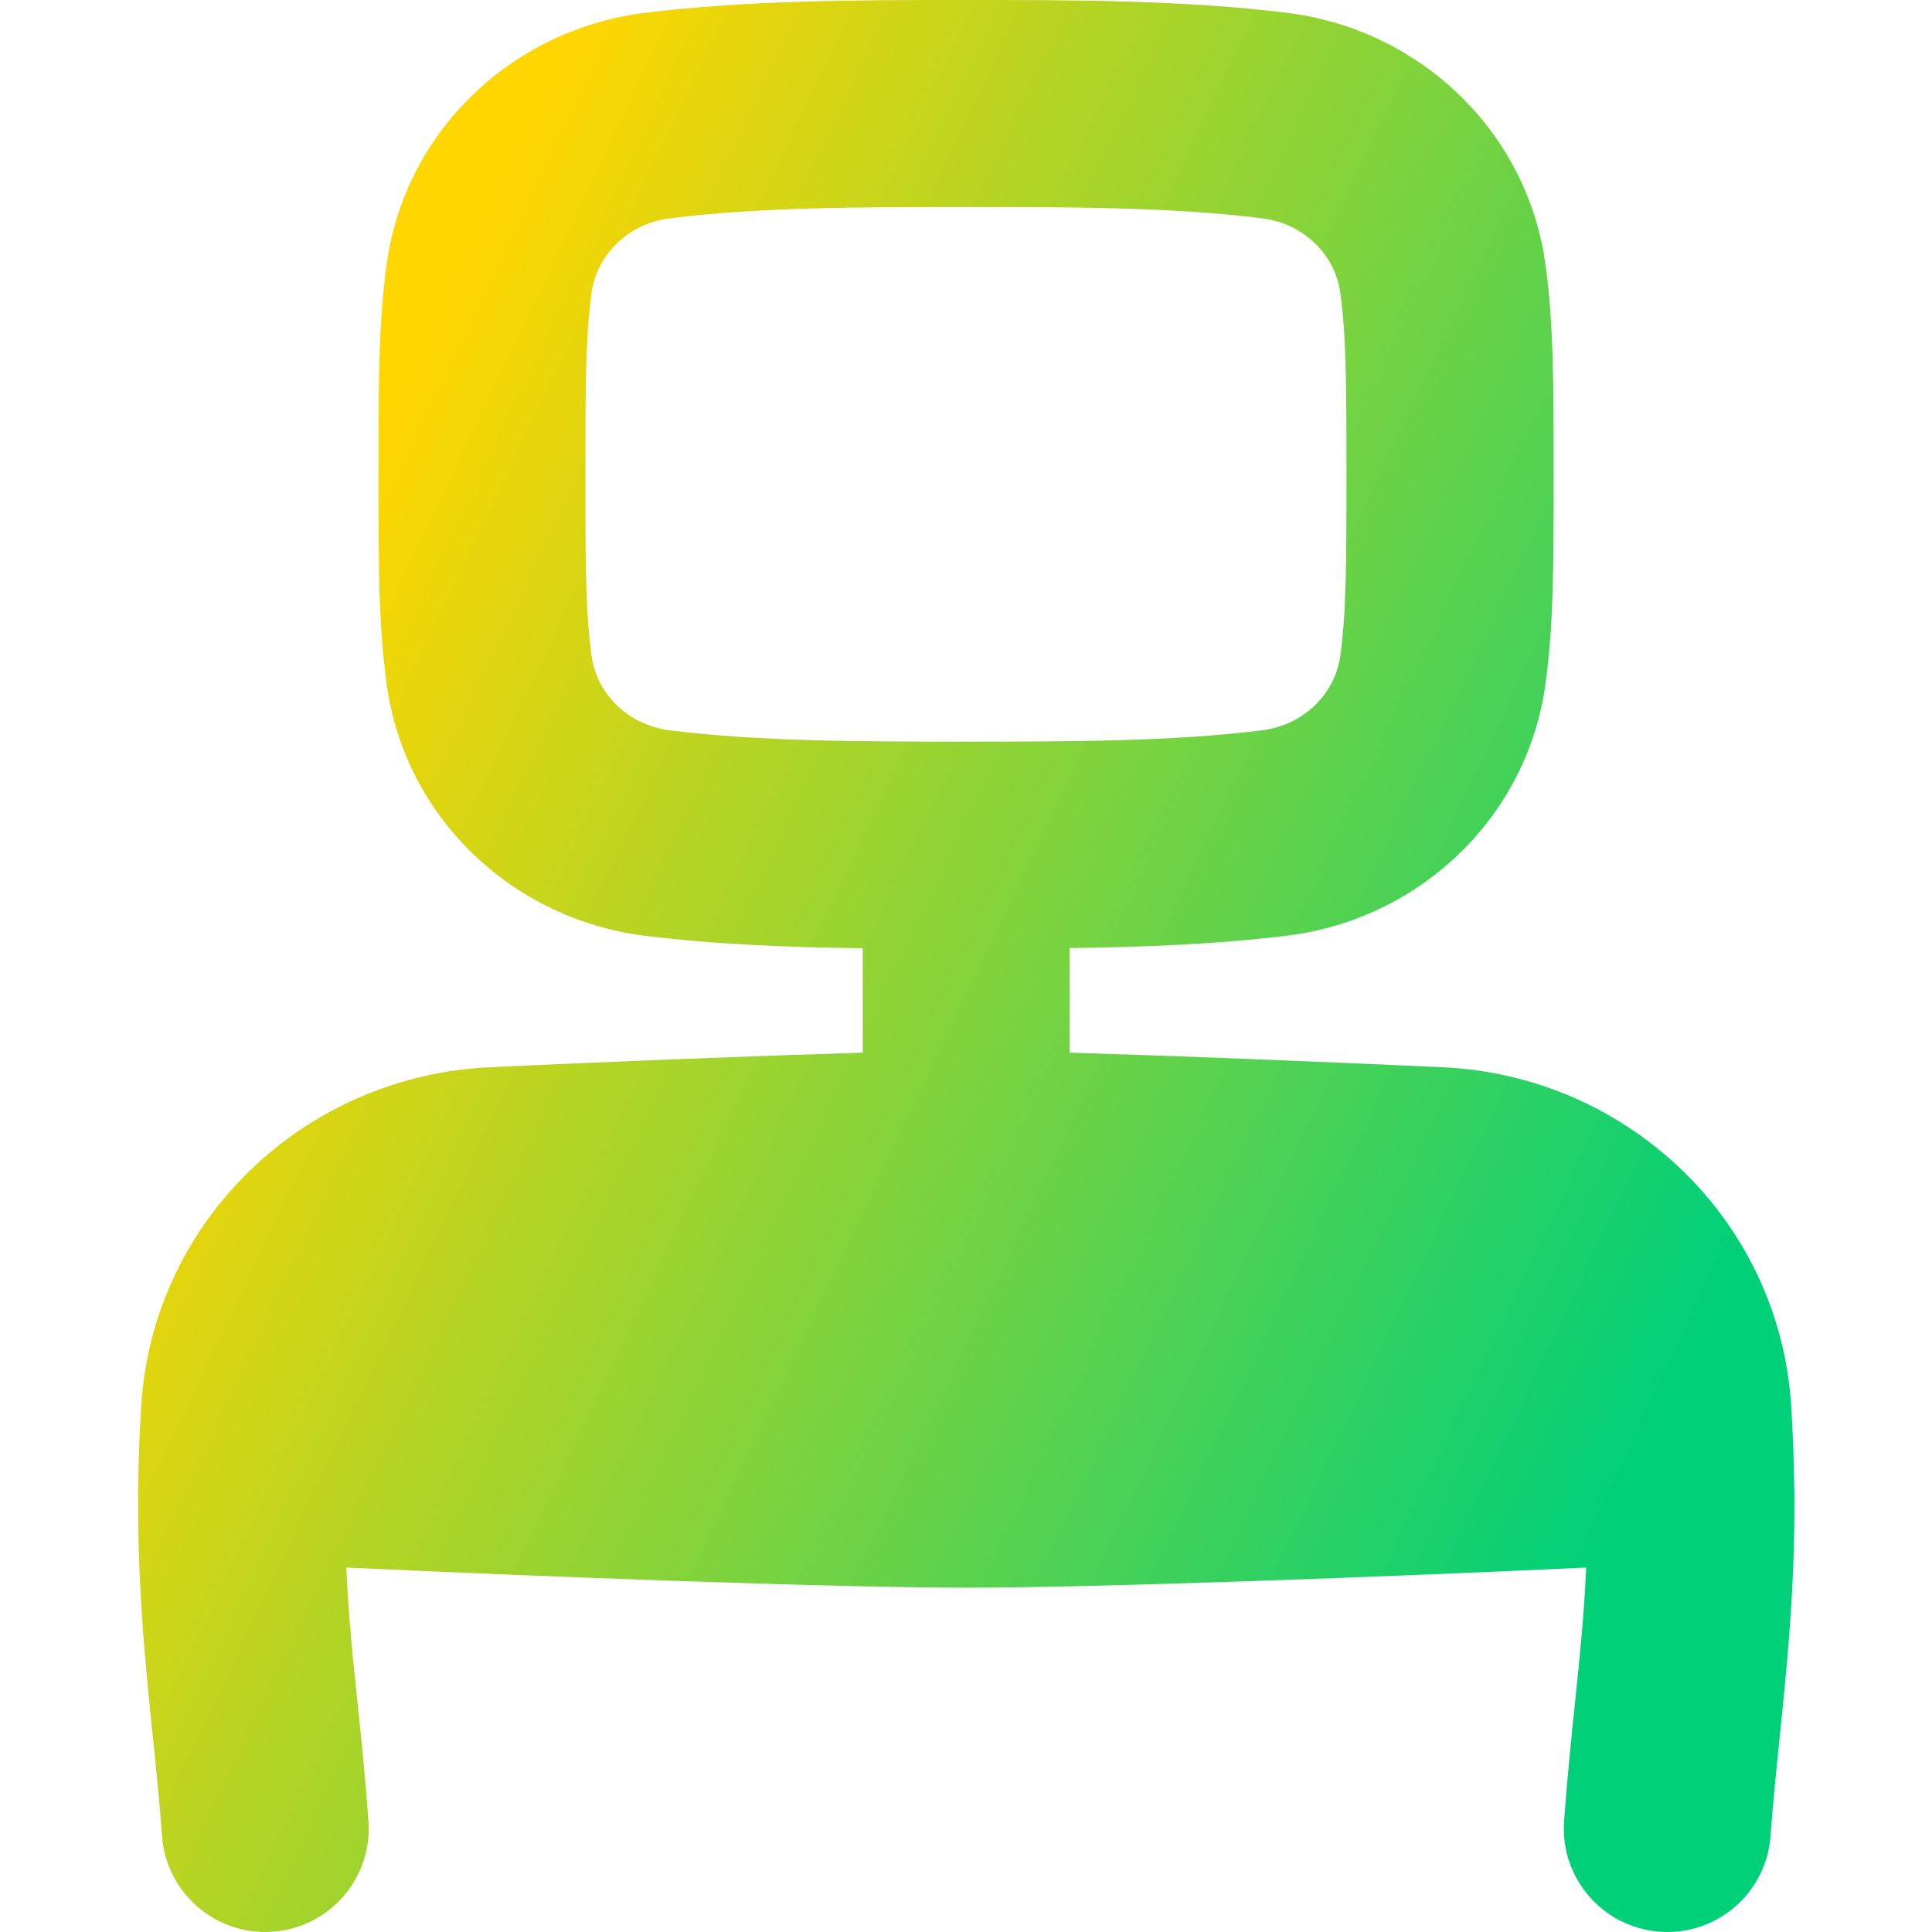 <svg xmlns="http://www.w3.org/2000/svg" fill="none" viewBox="0 0 14 14" id="Workspace-Desk--Streamline-Flex-Gradient">
  <desc>
    Workspace Desk Streamline Icon: https://streamlinehq.com
  </desc>
  <g id="workspace-desk--workspace-desk-work">
    <path id="Union" fill="url(#paint0_linear_9380_3604)" fill-rule="evenodd" d="M4.854 1.582c.644-.081 1.379-.082 2.146-.082.767 0 1.503.001 2.146.082.304.038.529.267.566.538.043.315.045.648.045 1.317 0 .668-.002 1.002-.045 1.317-.038.272-.263.5-.566.538-.643.081-1.378.082-2.144.082h-.005c-.766 0-1.501-.001-2.144-.082-.304-.038-.529-.267-.566-.538-.043-.315-.045-.648-.045-1.317 0-.668.002-1.002.045-1.317.038-.272.263-.5.566-.538Zm1.396 5.289c-.53-.006-1.075-.027-1.583-.091-.945-.119-1.731-.846-1.865-1.821-.059-.429-.059-.866-.059-1.476l0-.046-0-.046c-0-.61-0-1.048.059-1.476C2.936.94 3.721.213 4.667.094 5.412-0 6.236-0 6.975 2.899e-7h.051C7.764-0 8.588-0 9.334.094 10.279.213 11.064.94 11.199 1.915c.059.429.059.866.059 1.476v.091c0.0.61 0 1.048-.059 1.476-.135.975-.92 1.703-1.865 1.821-.509.064-1.054.084-1.583.091v.758c.736.022 1.806.064 2.709.106 1.33.063 2.435 1.1 2.52 2.457.011.185.019.379.022.587.001.015.001.03.001.046 0.0.031 0.0.061 0.0.093 0 .628-.055 1.166-.107 1.674-.025.242-.049.478-.066.713-.03.413-.389.724-.802.694-.413-.03-.724-.389-.694-.802.024-.326.052-.599.079-.857.034-.329.066-.63.081-.98-1.428.067-3.545.146-4.492.146-.946 0-3.064-.079-4.492-.146.015.349.046.651.081.98.027.257.055.531.079.857.03.413-.28.772-.694.802-.413.03-.772-.281-.802-.694-.017-.235-.041-.47-.066-.713-.052-.508-.107-1.046-.107-1.674 0-.03 0-.06 0-.089-.001-.017-.001-.034 0-.052 0-0.0 0-.001 0-.001.003-.207.011-.4.022-.584.084-1.356 1.19-2.394 2.52-2.457.903-.043 1.973-.084 2.709-.106V6.871Z" clip-rule="evenodd"></path>
  </g>
  <defs>
    <linearGradient id="paint0_linear_9380_3604" x1="2.961" x2="13.298" y1="2.692" y2="7.603" gradientUnits="userSpaceOnUse">
      <stop stop-color="#ffd600"></stop>
      <stop offset="1" stop-color="#00d078"></stop>
    </linearGradient>
  </defs>
</svg>